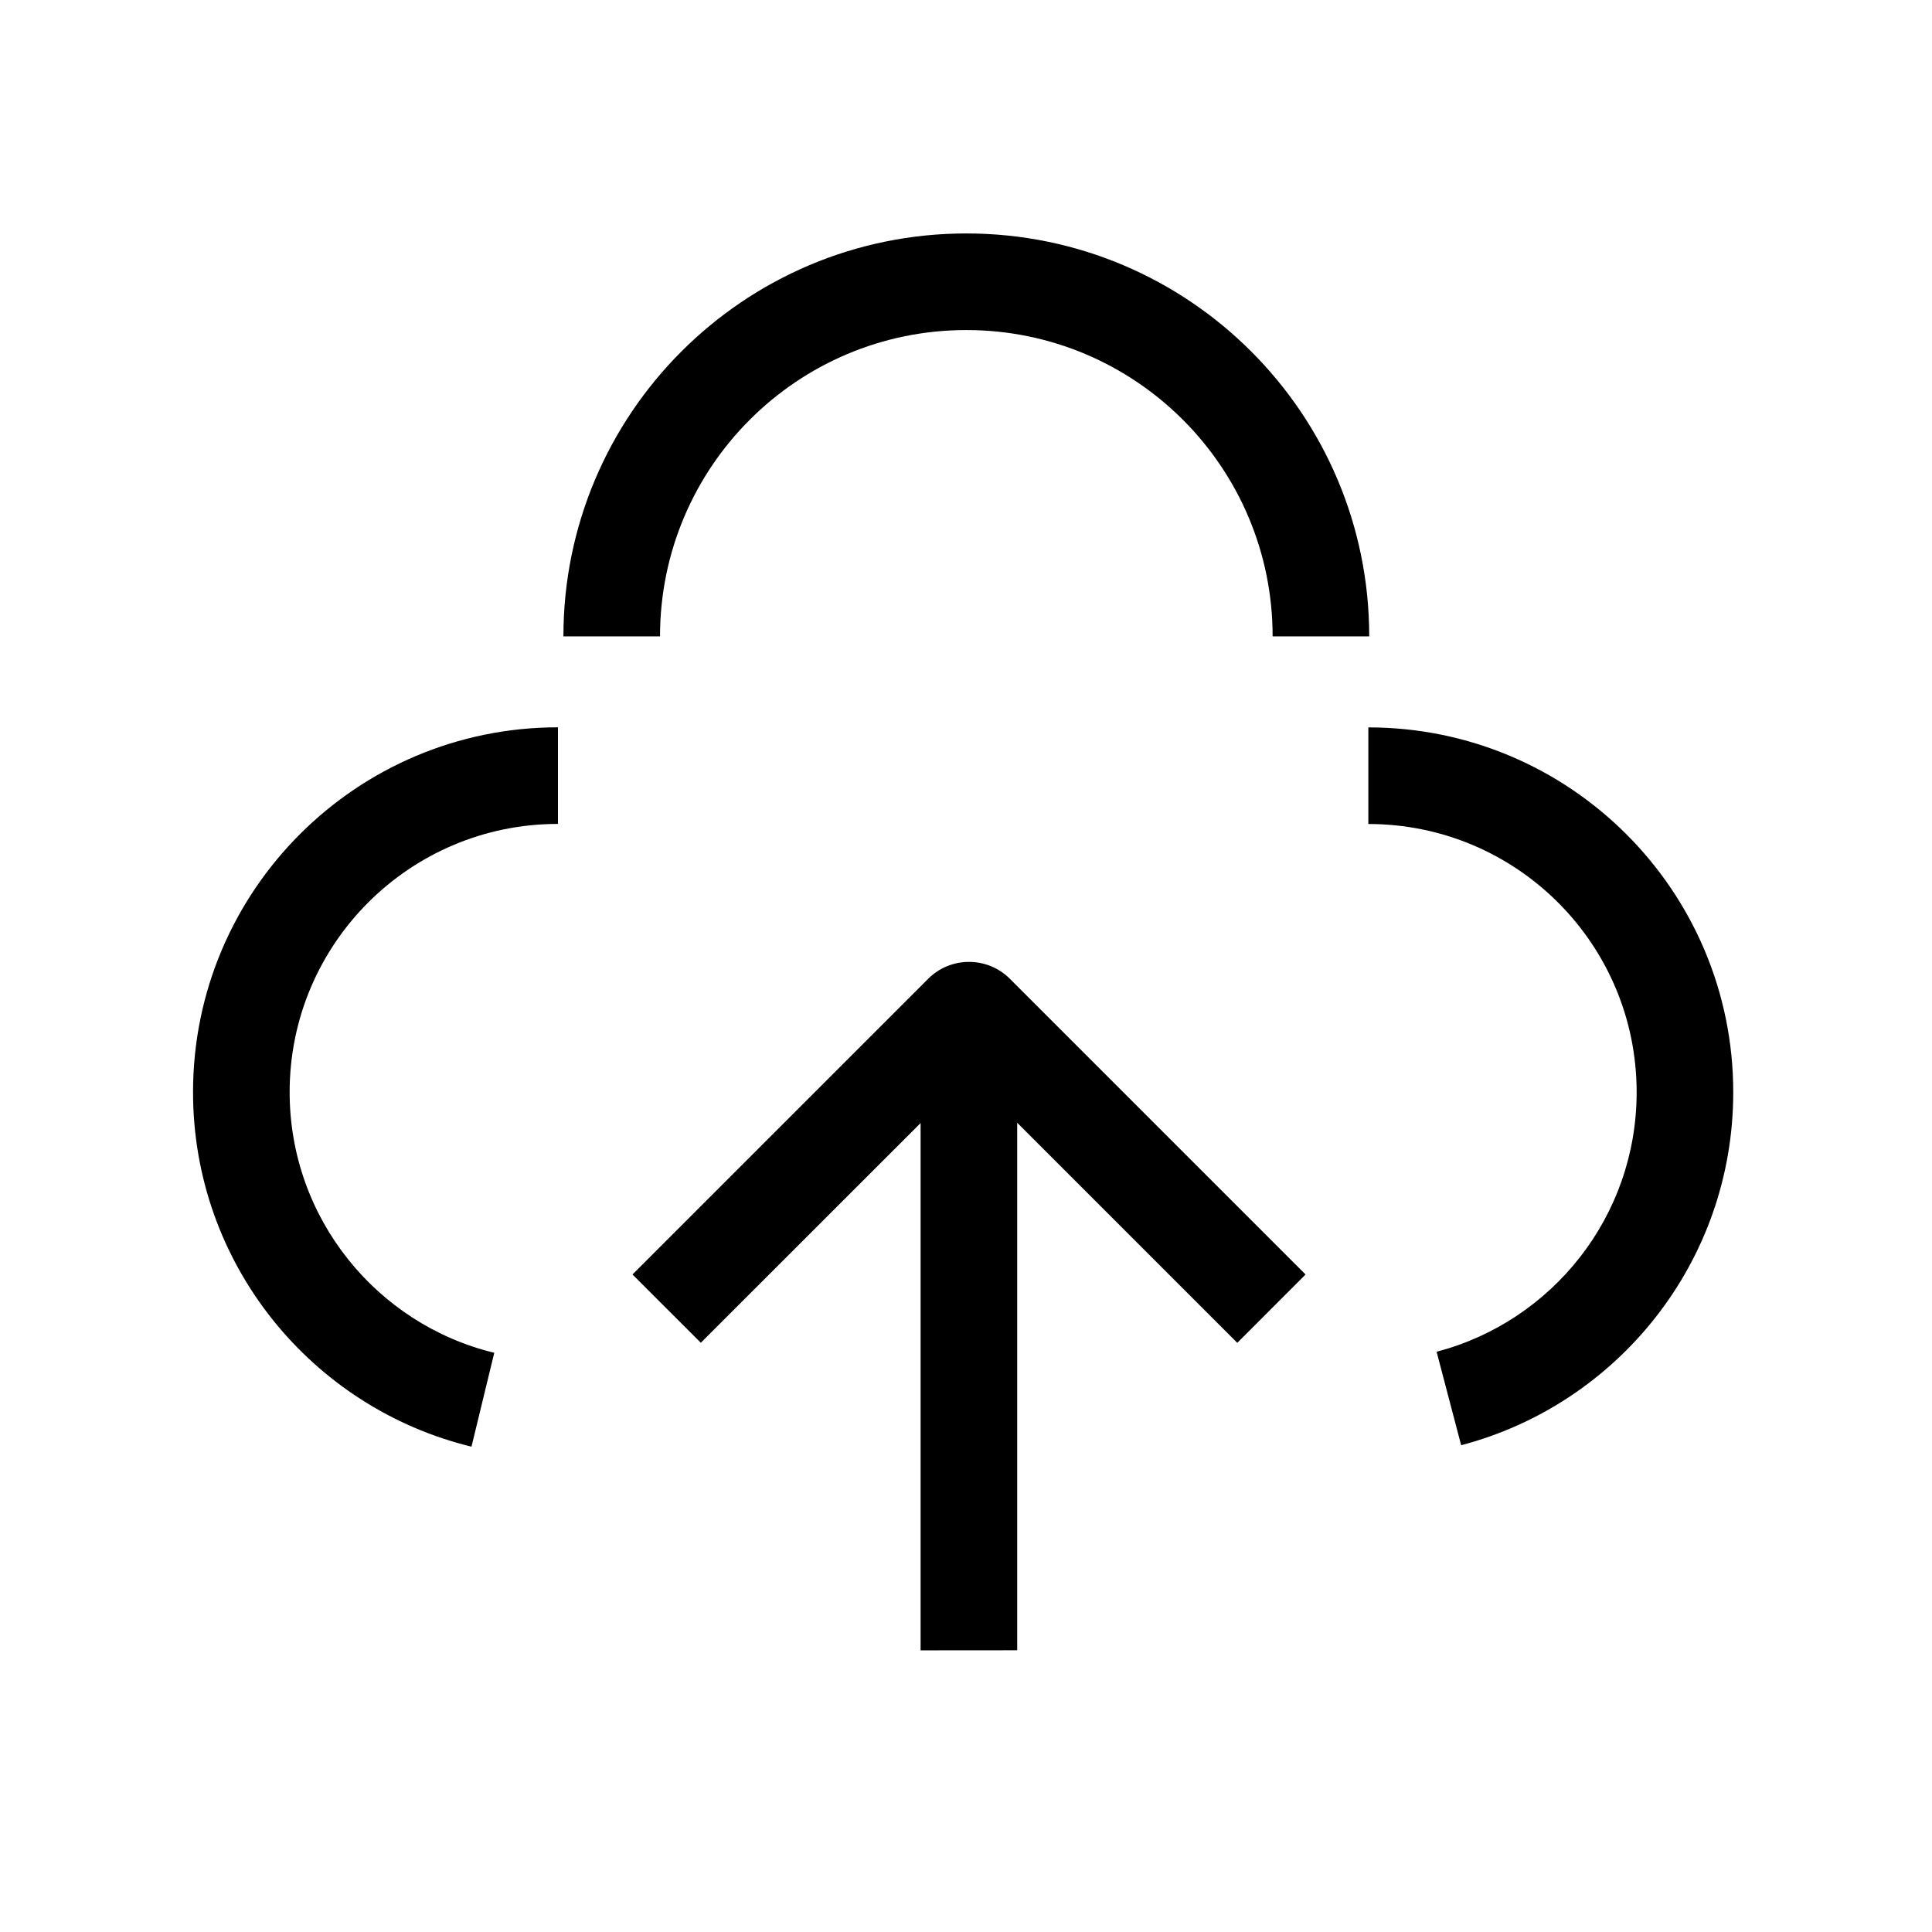 <svg width="24" height="24" viewBox="0 0 24 24" fill="none" xmlns="http://www.w3.org/2000/svg">
<path fill-rule="evenodd" clip-rule="evenodd" d="M6.999 7.905C6.999 5.141 9.24 2.9 12.004 2.9C14.768 2.9 17.009 5.141 17.009 7.905H15.809C15.809 5.804 14.105 4.1 12.004 4.1C9.903 4.1 8.199 5.804 8.199 7.905H6.999ZM2.398 13.567C2.398 11.064 4.428 9.035 6.931 9.035V10.235C5.09 10.235 3.598 11.727 3.598 13.567C3.598 15.134 4.681 16.451 6.14 16.805L5.857 17.971C3.872 17.489 2.398 15.701 2.398 13.567ZM20.331 13.568C20.331 11.727 18.839 10.236 16.998 10.236V9.036C19.502 9.036 21.531 11.065 21.531 13.568C21.531 15.674 20.096 17.443 18.151 17.953L17.846 16.792C19.277 16.417 20.331 15.115 20.331 13.568ZM11.53 12.159C11.81 11.879 12.265 11.879 12.545 12.159L16.218 15.832L15.37 16.681L12.636 13.947L12.636 20.5L11.436 20.501L11.436 13.951L8.706 16.68L7.857 15.832L11.53 12.159Z" fill="black"/>
</svg>

